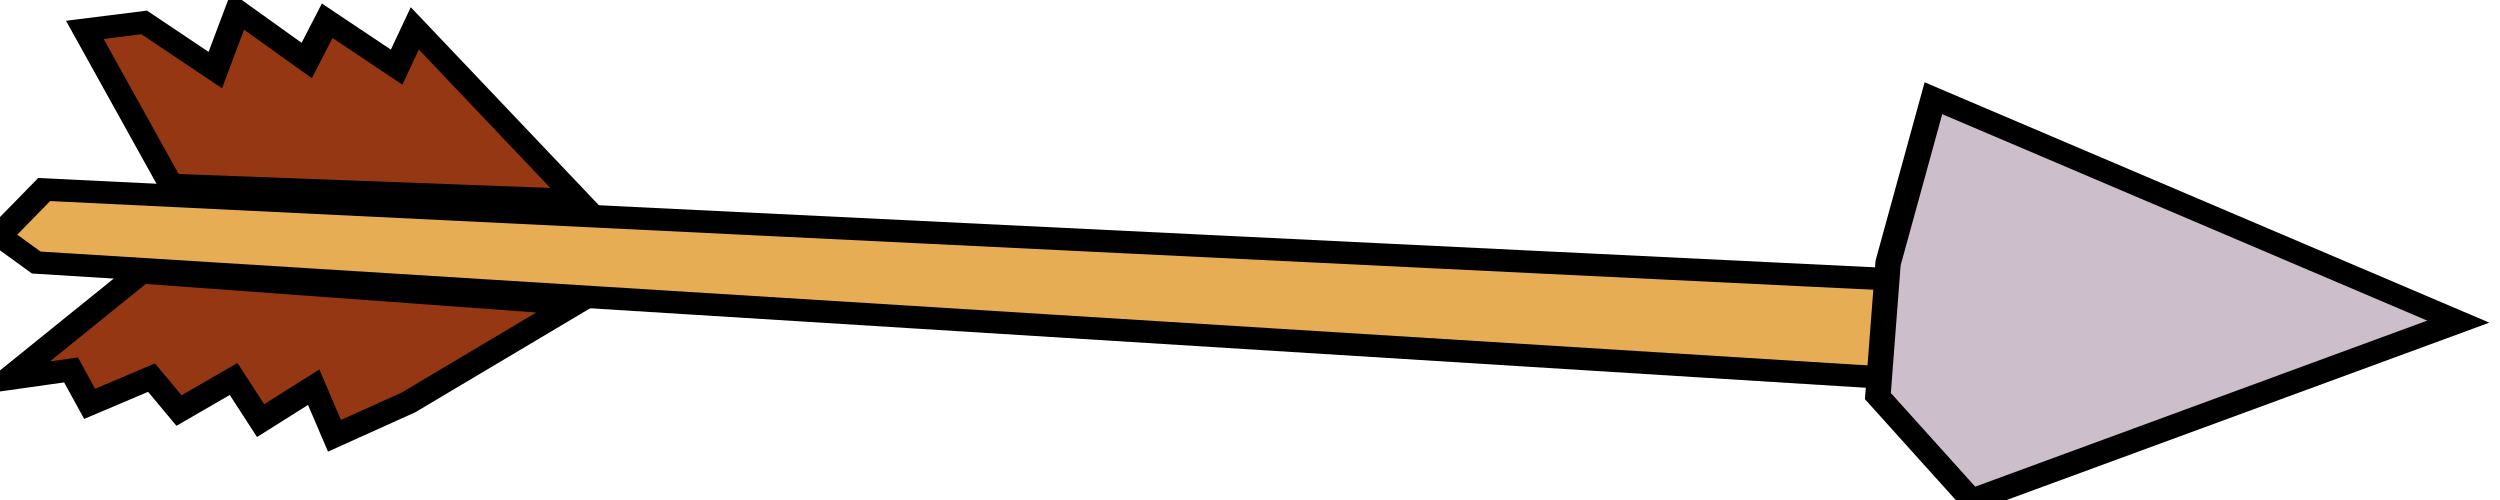 <svg
            xmlns="http://www.w3.org/2000/svg"
            xmlns:xlink="http://www.w3.org/1999/xlink"
            viewBox="0 0 250 50"            
        >
            <g id="layer1"  groupmode="layer" transform="translate(0 -552.36)">
                <g
                    transform="matrix(3.82 1.816 -1.816 3.3 -3480.8 -4033.7)"
                >
                    <path
                        style="stroke:#000000;stroke-width:.598px;fill:#e7ad54"
                        d="m1249 708.13 39.354-18.934 1.402 0.501-0.387 1.923-39.7 18.354-1.078-0.223z"
                    />
                    <path
                        style="stroke:#000000;stroke-width:.598px;fill:#ccbeca"
                        d="m1288.1 688.84-0.941-4.476 13.442-0.627-8.054 9.848-3.139-1.432z"
                    />
                    <path
                        style="stroke:#000000;stroke-width:.598px;fill:#953713"
                        d="m1260.2 702.29-5.349-2.263 0.065 1.139-1.97-0.322 0.029 1.189-2.001-0.4 0.213 1.674-2.019-0.333-1.147 0.857 3.558 2.742z"
                    />
                    <path
                        style="stroke:#000000;stroke-width:.598px;fill:#953713"
                        d="m1261.3 704.83-2.311 4.256-1.153 1.644-0.986-0.93-0.72 1.409-1.036-0.692-0.772 1.382-0.946-0.477-0.985 1.337-0.773-0.603-1.185 0.917 1.518-4.057z"
                    />
                </g>                
            </g>           
        </svg>